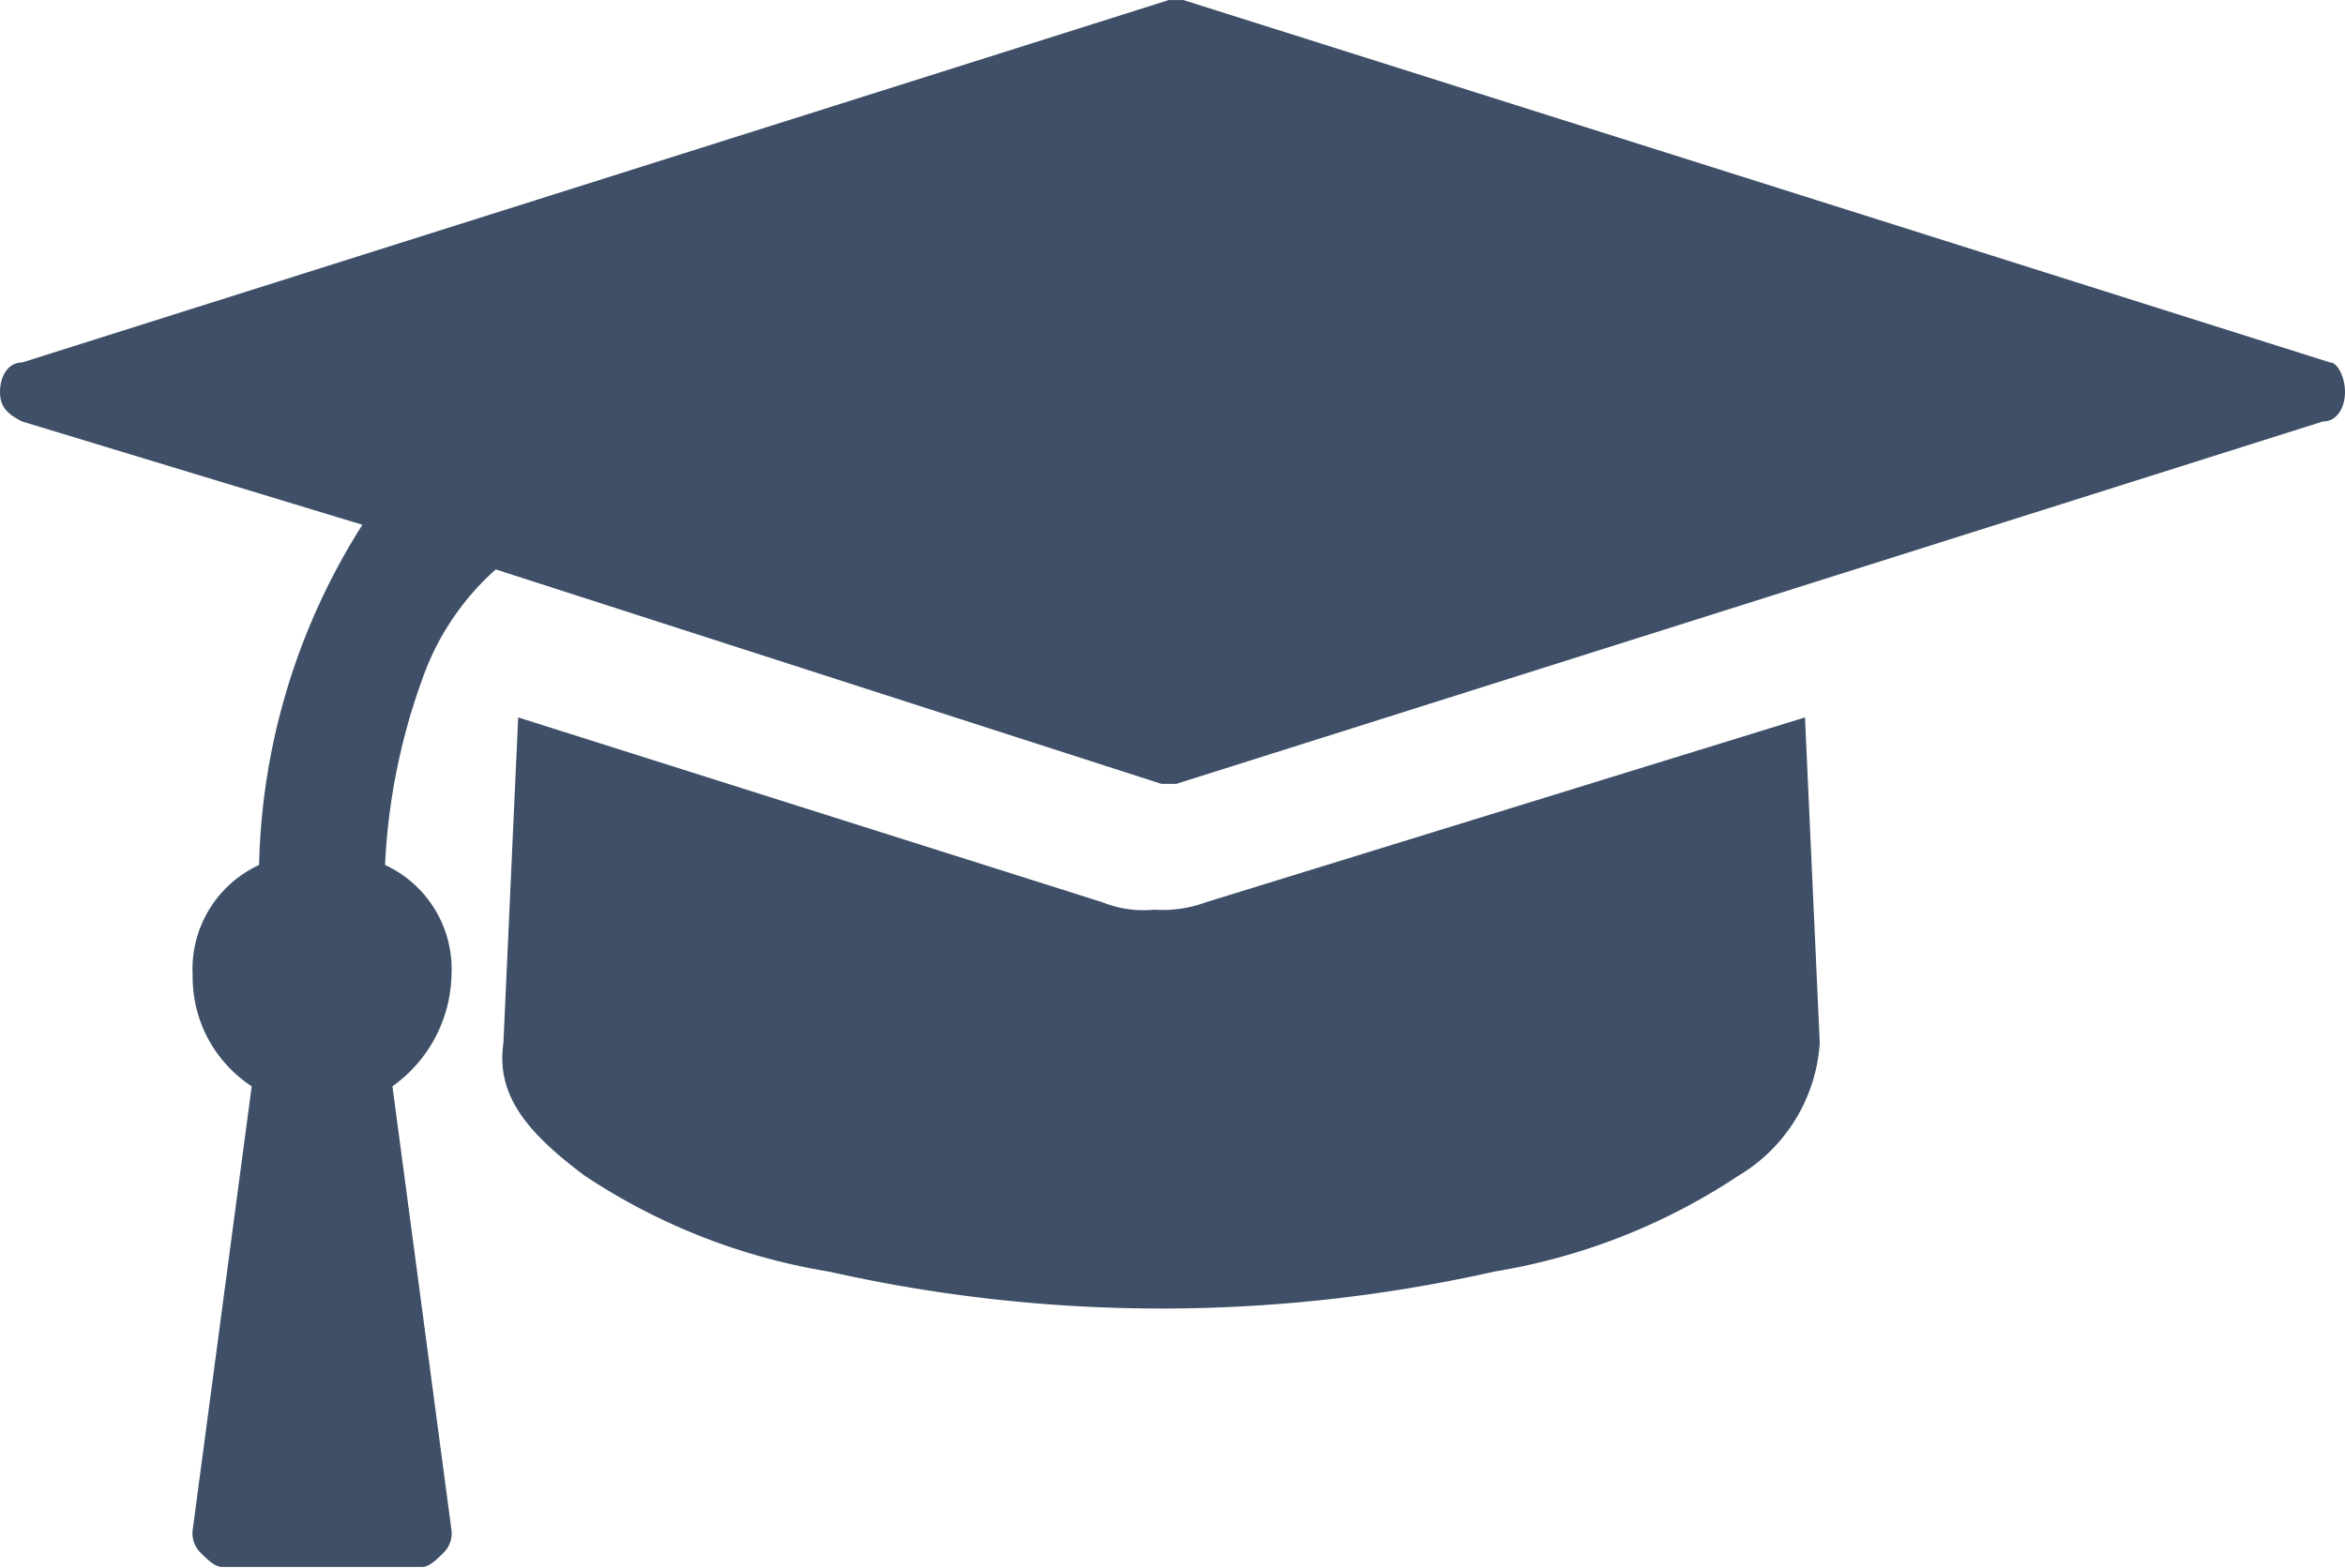 <svg id="Group_20140" data-name="Group 20140" xmlns="http://www.w3.org/2000/svg" viewBox="0 0 31.778 21.252">
  <defs>
    <style>
      .cls-1 {
        fill: #3e4f67;
      }
    </style>
  </defs>
  <path id="Path_422" data-name="Path 422" class="cls-1" d="M1298.76,934.424l.2,4.411a2.264,2.264,0,0,1-1.1,1.8,8.444,8.444,0,0,1-3.308,1.3,20.55,20.55,0,0,1-9.022,0,8.442,8.442,0,0,1-3.308-1.3c-.8-.6-1.2-1.1-1.1-1.8l.2-4.411,7.919,2.506a1.486,1.486,0,0,0,.7.1,1.7,1.7,0,0,0,.7-.1Zm7.318-4.411c0,.2-.1.4-.3.4l-15.538,4.912h-.2l-9.022-2.907a3.57,3.57,0,0,0-1,1.5,8.519,8.519,0,0,0-.5,2.506,1.555,1.555,0,0,1,.9,1.5,1.9,1.9,0,0,1-.8,1.5l.8,6.015a.368.368,0,0,1-.1.3c-.1.1-.2.2-.3.2h-2.707c-.1,0-.2-.1-.3-.2a.369.369,0,0,1-.1-.3l.8-6.015a1.767,1.767,0,0,1-.8-1.5,1.555,1.555,0,0,1,.9-1.5,8.962,8.962,0,0,1,1.4-4.611l-4.611-1.4c-.2-.1-.3-.2-.3-.4s.1-.4.3-.4l15.538-4.912h.2l15.538,4.912C1305.977,929.612,1306.078,929.812,1306.078,930.013Z" transform="translate(-1274.3 -924.7)"/>
</svg>
